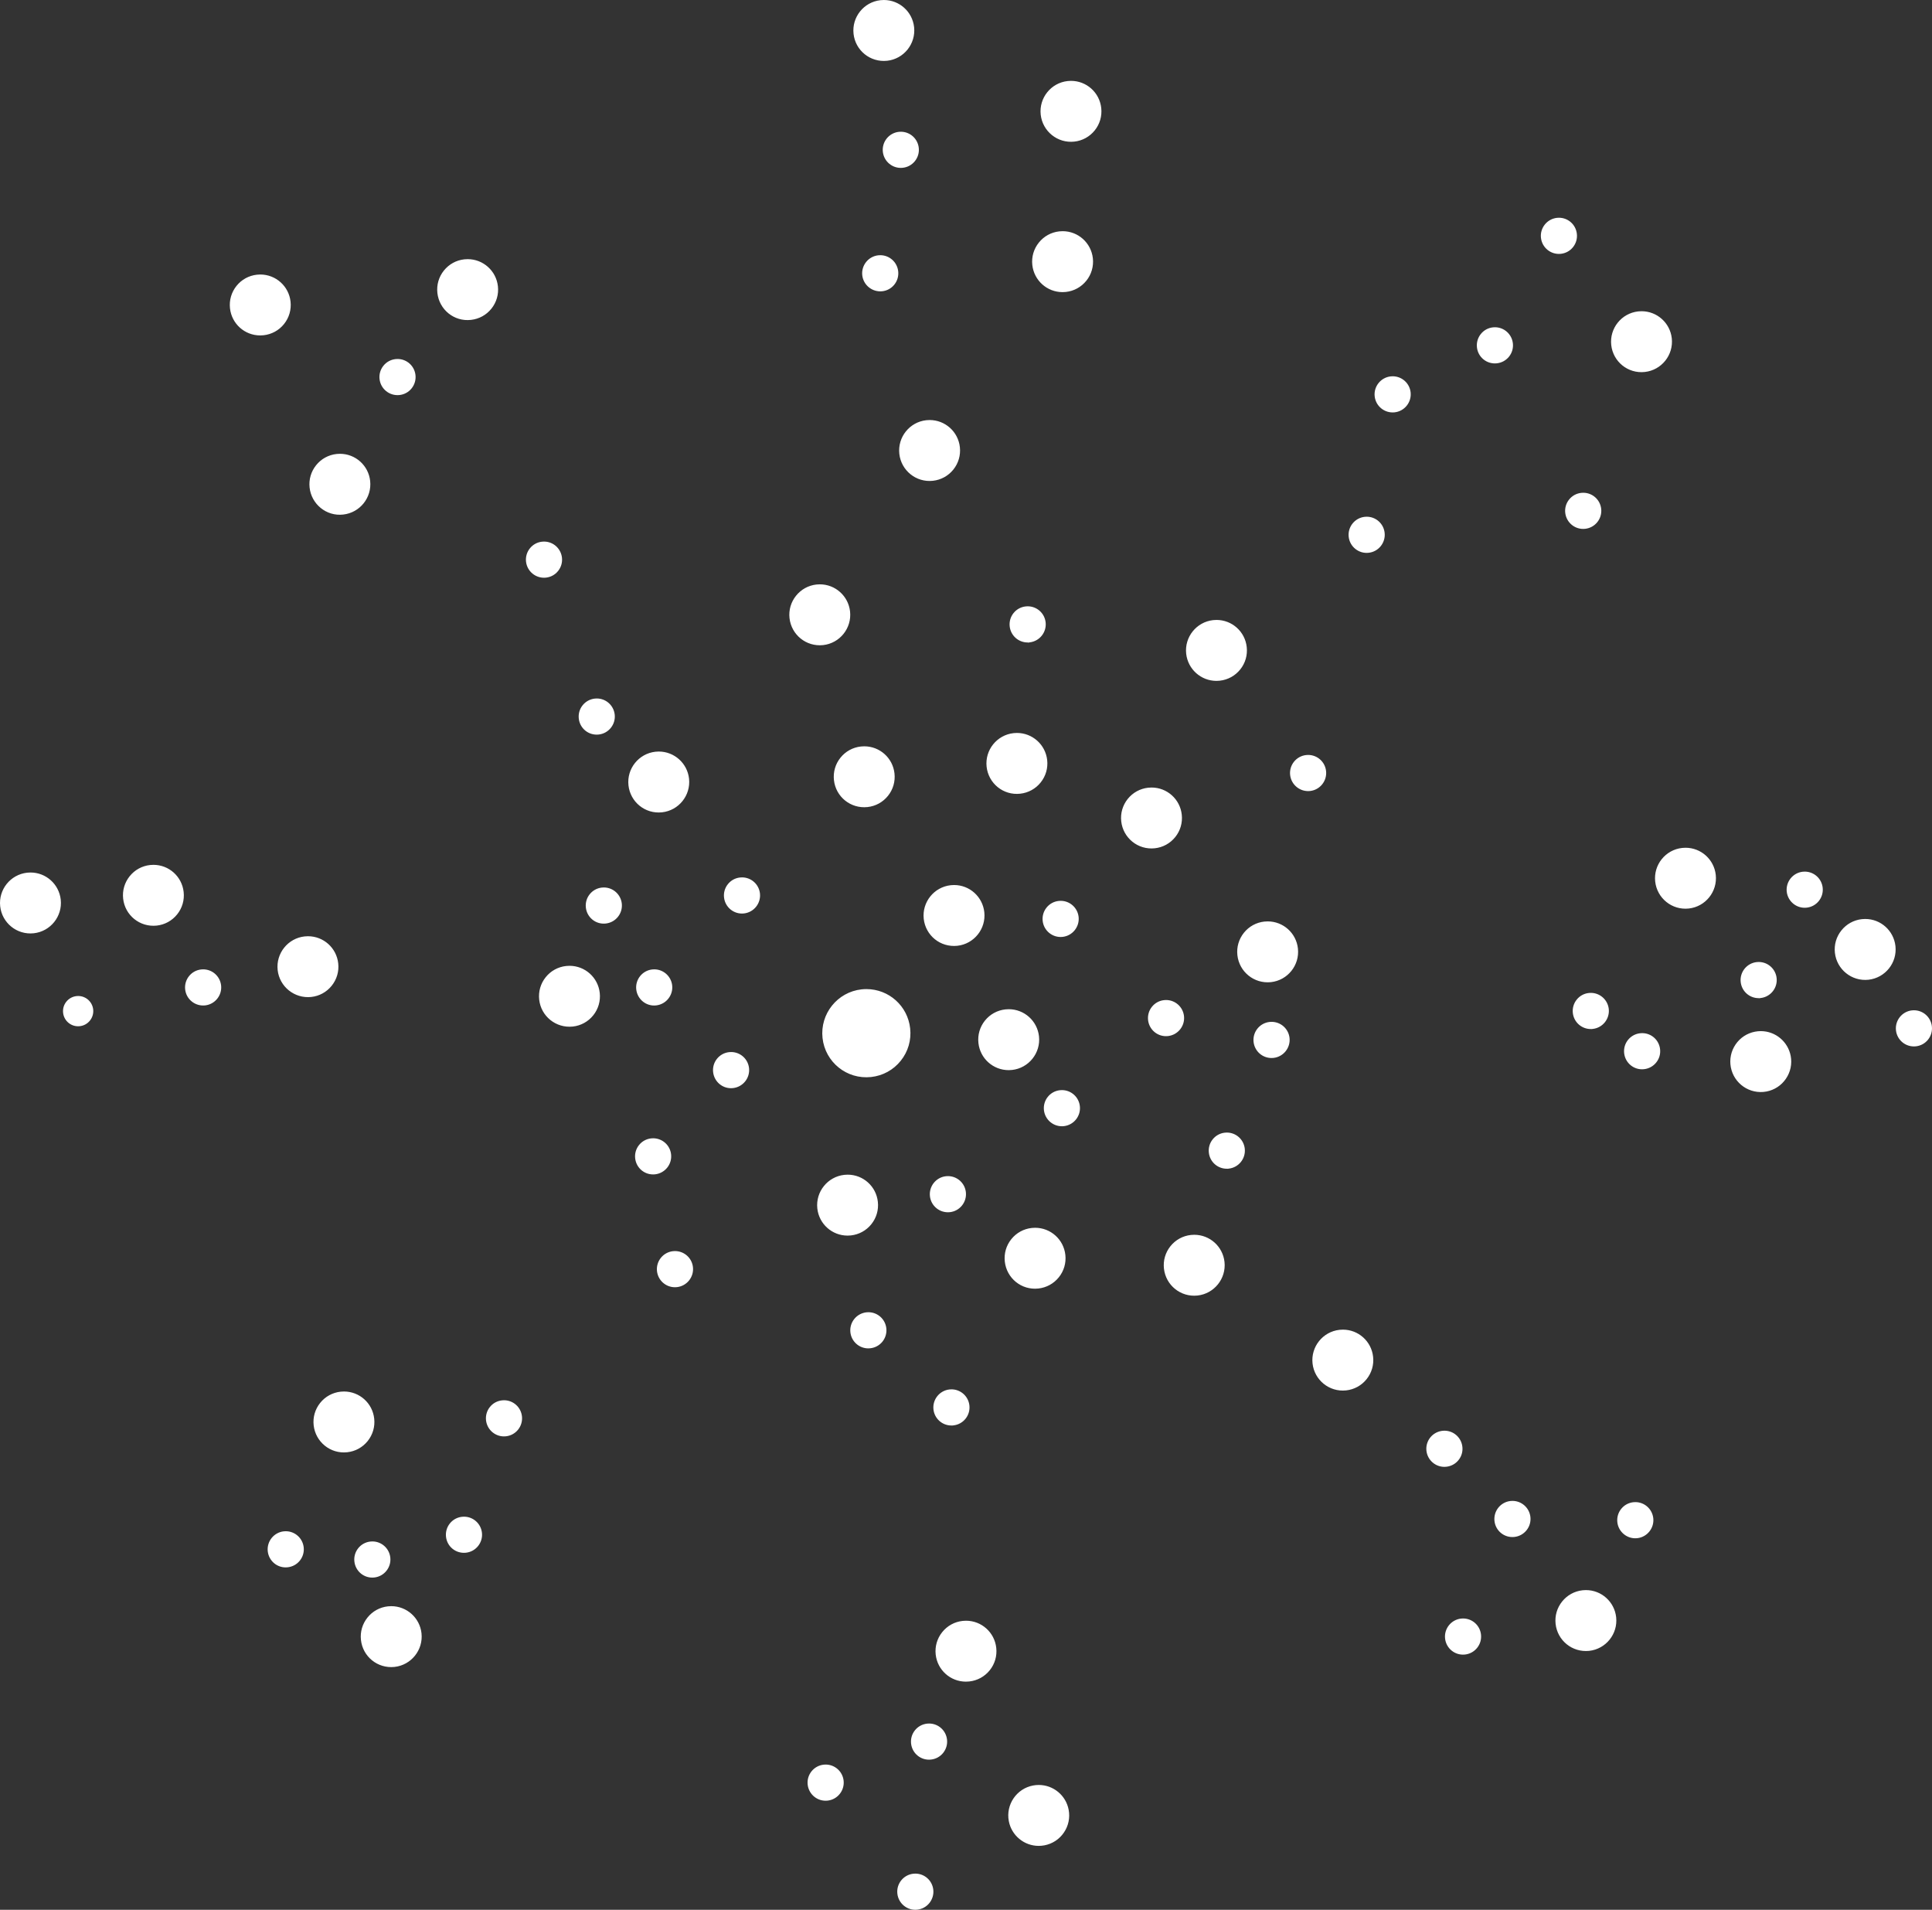 <svg version="1.1" id="图层_1" x="0px" y="0px" width="177.037px" height="174.963px" viewBox="0 0 177.037 174.963" enable-background="new 0 0 177.037 174.963" xml:space="preserve" xmlns="http://www.w3.org/2000/svg" xmlns:xlink="http://www.w3.org/1999/xlink" xmlns:xml="http://www.w3.org/XML/1998/namespace">
  <rect x="0" y="0" width="177.037" height="174.963" fill="#333333" stroke="none"/>
  <path fill="#FFFFFF" d="M136.802,29.991c0.063-0.007,0.123-0.01,0.184-0.01c0.844,0,1.551,0.635,1.645,1.476
	c0.049,0.44-0.078,0.872-0.354,1.217c-0.277,0.345-0.672,0.562-1.113,0.61c-0.926,0.1-1.729-0.563-1.826-1.464
	c-0.047-0.441,0.078-0.874,0.355-1.219C135.968,30.255,136.362,30.039,136.802,29.991z M168.737,85.237
	c-0.467,0.582-0.68,1.31-0.598,2.05c0.168,1.52,1.533,2.637,3.08,2.471c1.529-0.169,2.637-1.55,2.469-3.079
	c-0.156-1.418-1.346-2.488-2.771-2.488c-0.102,0-0.205,0.006-0.309,0.017C169.868,84.29,169.204,84.655,168.737,85.237z
	 M130.987,131.796c-0.248,0.365-0.34,0.806-0.258,1.24c0.168,0.882,1.02,1.494,1.936,1.319c0.436-0.082,0.811-0.328,1.061-0.693
	c0.25-0.366,0.342-0.806,0.258-1.241c-0.146-0.782-0.828-1.349-1.621-1.349c-0.104,0-0.209,0.01-0.313,0.03
	C131.614,131.185,131.237,131.431,130.987,131.796z M173.735,94.394c0.1,0.901,0.906,1.563,1.826,1.464
	c0.439-0.048,0.834-0.264,1.111-0.609s0.402-0.777,0.354-1.217c-0.092-0.841-0.799-1.476-1.645-1.476
	c-0.061,0-0.121,0.003-0.184,0.01C174.292,92.667,173.636,93.487,173.735,94.394z M72.944,54.579c-0.467,0.582-0.68,1.31-0.598,2.05
	c0.168,1.519,1.523,2.637,3.08,2.471c1.529-0.168,2.637-1.55,2.469-3.079c-0.156-1.418-1.348-2.488-2.771-2.488
	c-0.102,0-0.205,0.006-0.309,0.017C74.075,53.631,73.411,53.997,72.944,54.579z M134.245,151.578
	c0.439-0.048,0.834-0.265,1.111-0.61c0.277-0.345,0.402-0.777,0.354-1.217c-0.092-0.841-0.797-1.475-1.643-1.475
	c-0.061,0-0.121,0.003-0.184,0.01c-0.906,0.1-1.564,0.919-1.465,1.827C132.517,151.014,133.323,151.68,134.245,151.578z
	 M138.771,140.806c0.908-0.101,1.566-0.92,1.467-1.826c-0.094-0.841-0.801-1.477-1.646-1.477c-0.061,0-0.121,0.003-0.182,0.01
	c-0.908,0.1-1.564,0.919-1.465,1.828C137.042,140.242,137.843,140.906,138.771,140.806z M165.554,83.154
	c0.439-0.048,0.834-0.265,1.111-0.609s0.402-0.777,0.355-1.217c-0.092-0.841-0.799-1.475-1.645-1.475
	c-0.061,0-0.121,0.003-0.184,0.01c-0.906,0.101-1.564,0.92-1.465,1.827C163.827,82.59,164.636,83.255,165.554,83.154z
	 M159.507,89.968c0.092,0.841,0.797,1.476,1.641,1.476c0.029,0.022,0.121-0.003,0.184-0.01c0.908-0.1,1.566-0.919,1.467-1.828
	c-0.092-0.841-0.799-1.475-1.643-1.475c-0.063,0-0.123,0.003-0.184,0.01C160.063,88.241,159.407,89.061,159.507,89.968z
	 M161.866,99.999c0.73-0.139,1.365-0.554,1.785-1.17s0.576-1.359,0.438-2.091c-0.252-1.317-1.402-2.272-2.738-2.272
	c-0.174,0-0.35,0.016-0.525,0.049c-0.732,0.139-1.367,0.554-1.787,1.17s-0.574,1.359-0.436,2.091
	C158.884,99.262,160.323,100.287,161.866,99.999z M87.179,130.596c0.066,0.007,0.121-0.003,0.184-0.01
	c0.441-0.048,0.836-0.265,1.113-0.61c0.277-0.345,0.402-0.777,0.354-1.216c-0.092-0.841-0.799-1.476-1.643-1.476
	c-0.061,0-0.123,0.003-0.184,0.01c-0.908,0.1-1.566,0.919-1.467,1.828C85.628,129.961,86.335,130.596,87.179,130.596z
	 M87.04,111.052c0.908-0.099,1.566-0.918,1.467-1.828c-0.092-0.84-0.799-1.475-1.645-1.475c-0.061,0-0.121,0.003-0.184,0.01
	c-0.906,0.1-1.564,0.92-1.465,1.828C85.313,110.489,86.118,111.148,87.04,111.052z M78.214,3.097
	c0.164,1.519,1.525,2.635,3.078,2.47c1.529-0.167,2.637-1.549,2.471-3.081C83.606,1.069,82.415,0,80.991,0
	c-0.104,0-0.205,0.006-0.309,0.017C79.153,0.185,78.046,1.567,78.214,3.097z M79.495,73.938c0.742-0.081,1.406-0.446,1.873-1.027
	s0.68-1.311,0.598-2.052c-0.154-1.417-1.346-2.486-2.77-2.486c-0.102,0-0.205,0.005-0.309,0.017
	c-0.742,0.081-1.406,0.446-1.873,1.028c-0.467,0.582-0.678,1.31-0.596,2.051C76.583,72.988,77.937,74.103,79.495,73.938z
	 M75.372,95.098c0.24,2.197,2.207,3.815,4.455,3.572c1.074-0.118,2.037-0.646,2.711-1.487c0.676-0.841,0.982-1.896,0.863-2.968
	c-0.223-2.052-1.947-3.599-4.008-3.599c-0.148,0-0.297,0.008-0.447,0.024C76.733,90.884,75.13,92.884,75.372,95.098z M95.364,10.503
	c0.168,1.52,1.535,2.639,3.078,2.471c0.742-0.082,1.406-0.447,1.873-1.028s0.678-1.31,0.596-2.051
	c-0.154-1.418-1.346-2.487-2.77-2.487c-0.102,0-0.205,0.006-0.309,0.017C96.304,7.592,95.196,8.974,95.364,10.503z M80.841,26.683
	c0.441-0.048,0.836-0.265,1.111-0.609c0.277-0.345,0.402-0.777,0.354-1.217c-0.092-0.842-0.799-1.477-1.645-1.477
	c-0.061,0-0.121,0.003-0.182,0.01c-0.908,0.1-1.564,0.919-1.467,1.828C79.114,26.12,79.929,26.779,80.841,26.683z M94.854,112.482
	c-0.102,0-0.205,0.005-0.311,0.017c-0.74,0.081-1.404,0.444-1.871,1.025c-0.467,0.582-0.68,1.31-0.598,2.052
	c0.166,1.519,1.52,2.643,3.078,2.47c0.742-0.082,1.406-0.447,1.873-1.028c0.467-0.581,0.68-1.309,0.598-2.05
	C97.468,113.551,96.276,112.482,94.854,112.482z M74.894,110.713c0.154,1.417,1.348,2.486,2.771,2.486
	c0.08-0.007,0.205-0.006,0.309-0.017c0.74-0.082,1.406-0.447,1.871-1.028c0.467-0.582,0.678-1.31,0.596-2.051
	c-0.152-1.418-1.344-2.487-2.768-2.487c-0.102,0-0.205,0.005-0.307,0.017C75.837,107.802,74.728,109.183,74.894,110.713z
	 M92.437,92.458c-0.102,0-0.205,0.005-0.309,0.017c-0.742,0.081-1.408,0.446-1.875,1.027c-0.465,0.582-0.678,1.311-0.596,2.052
	c0.154,1.417,1.346,2.486,2.77,2.486h0.002c0.102,0,0.203-0.006,0.307-0.017c1.529-0.167,2.637-1.548,2.471-3.079
	C95.05,93.527,93.86,92.458,92.437,92.458z M108.694,59.89c0.158,1.417,1.35,2.487,2.771,2.488h0.002
	c0.102,0,0.203-0.006,0.307-0.017c0.74-0.082,1.406-0.447,1.873-1.028c0.467-0.582,0.678-1.311,0.596-2.052
	c-0.154-1.417-1.344-2.486-2.768-2.486c-0.104,0-0.207,0.005-0.311,0.017C109.638,56.979,108.528,58.36,108.694,59.89z
	 M113.983,85.457c-0.465,0.582-0.678,1.31-0.596,2.051c0.166,1.52,1.527,2.636,3.078,2.47c1.529-0.168,2.637-1.55,2.469-3.08
	c-0.154-1.417-1.346-2.485-2.77-2.485c-0.102,0-0.205,0.005-0.309,0.017C115.116,84.51,114.45,84.875,113.983,85.457z
	 M107.028,94.918c0.908-0.101,1.566-0.92,1.467-1.827c-0.092-0.841-0.799-1.475-1.645-1.475c-0.061,0-0.121,0.003-0.182,0.01
	c-0.441,0.048-0.836,0.265-1.111,0.609c-0.277,0.345-0.402,0.777-0.354,1.216C105.302,94.355,106.108,95.018,107.028,94.918z
	 M109.733,118.689c1.529-0.167,2.639-1.549,2.473-3.079c-0.156-1.417-1.348-2.486-2.773-2.486c-0.102,0-0.203,0.005-0.307,0.017
	c-0.74,0.081-1.406,0.446-1.873,1.028c-0.465,0.582-0.678,1.311-0.596,2.051C106.823,117.739,108.181,118.856,109.733,118.689z
	 M154.751,83.233c1.529-0.168,2.639-1.55,2.471-3.08c-0.156-1.418-1.348-2.487-2.77-2.487c-0.104,0-0.205,0.005-0.309,0.017
	c-1.531,0.168-2.639,1.549-2.471,3.078C151.839,82.282,153.204,83.402,154.751,83.233z M114.063,105.234
	c-0.092-0.841-0.799-1.475-1.643-1.475c-0.061,0-0.121,0.003-0.184,0.01c-0.439,0.048-0.836,0.265-1.111,0.609
	c-0.277,0.345-0.402,0.777-0.354,1.217c0.09,0.842,0.797,1.477,1.643,1.477c0.082,0.014,0.121-0.003,0.182-0.01
	C113.505,106.963,114.163,106.143,114.063,105.234z M103.339,73.193c-0.465,0.582-0.678,1.31-0.596,2.051
	c0.168,1.52,1.527,2.638,3.078,2.47c0.742-0.081,1.406-0.446,1.873-1.028c0.467-0.582,0.678-1.311,0.596-2.051
	c-0.154-1.417-1.344-2.486-2.768-2.486c-0.104,0-0.207,0.005-0.311,0.017C104.472,72.247,103.806,72.611,103.339,73.193z
	 M126.88,48.815c-0.092-0.841-0.799-1.476-1.643-1.476c-0.061,0-0.123,0.003-0.184,0.01c-0.908,0.099-1.566,0.918-1.467,1.827
	c0.098,0.902,0.916,1.571,1.83,1.466C126.323,50.542,126.979,49.722,126.88,48.815z M129.261,35.948
	c-0.092-0.841-0.799-1.475-1.645-1.475c-0.061,0-0.121,0.003-0.184,0.01c-0.906,0.1-1.564,0.919-1.465,1.826
	c0.1,0.903,0.908,1.564,1.828,1.466C128.702,37.676,129.358,36.856,129.261,35.948z M123.354,127.38
	c0.74-0.082,1.406-0.447,1.873-1.029c0.465-0.582,0.678-1.31,0.596-2.051c-0.154-1.417-1.344-2.486-2.768-2.486
	c-0.104,0-0.205,0.005-0.311,0.017c-1.529,0.168-2.637,1.549-2.471,3.079C120.442,126.429,121.804,127.549,123.354,127.38z
	 M145.626,151.242c1.529-0.169,2.637-1.55,2.469-3.08c-0.156-1.417-1.348-2.487-2.771-2.487c-0.102,0-0.205,0.006-0.309,0.017
	c-0.74,0.082-1.404,0.447-1.871,1.029c-0.467,0.582-0.68,1.31-0.598,2.05C142.714,150.291,144.069,151.405,145.626,151.242z
	 M145.079,45.144c-0.061,0-0.121,0.003-0.184,0.01c-0.439,0.048-0.836,0.265-1.111,0.61c-0.277,0.345-0.404,0.777-0.355,1.217
	c0.1,0.901,0.908,1.567,1.828,1.465c0.908-0.1,1.566-0.919,1.467-1.827C146.63,45.778,145.923,45.144,145.079,45.144z
	 M150.03,140.919c0.906-0.1,1.564-0.92,1.467-1.828c-0.094-0.841-0.799-1.476-1.645-1.476c-0.061,0-0.121,0.003-0.184,0.01
	c-0.439,0.048-0.834,0.265-1.111,0.61s-0.402,0.778-0.354,1.218C148.302,140.355,149.12,141.02,150.03,140.919z M152.12,96.126
	c-0.09-0.842-0.795-1.476-1.641-1.476c-0.061,0-0.123,0.003-0.184,0.01c-0.441,0.048-0.836,0.265-1.113,0.609
	c-0.277,0.345-0.402,0.777-0.354,1.217c0.098,0.902,0.906,1.571,1.826,1.465c0.439-0.048,0.834-0.265,1.111-0.61
	C152.044,96.997,152.169,96.565,152.12,96.126z M147.644,31.608c0.166,1.519,1.523,2.64,3.078,2.47
	c1.529-0.168,2.639-1.55,2.471-3.08c-0.156-1.417-1.348-2.486-2.771-2.486c-0.102,0-0.203,0.006-0.307,0.017
	C148.585,28.696,147.476,30.078,147.644,31.608z M118.22,71c0.1,0.901,0.91,1.565,1.83,1.466c0.904-0.1,1.563-0.92,1.463-1.828
	c-0.092-0.841-0.799-1.475-1.643-1.475c-0.061,0-0.121,0.003-0.184,0.01C118.778,69.273,118.12,70.092,118.22,71z M145.767,94.274
	c0.012,0.013,0.121-0.003,0.184-0.01c0.908-0.1,1.564-0.919,1.467-1.827c-0.094-0.84-0.801-1.475-1.646-1.475
	c-0.061,0-0.121,0.003-0.182,0.01c-0.441,0.048-0.836,0.265-1.111,0.61c-0.277,0.345-0.402,0.777-0.355,1.216
	C144.216,93.64,144.921,94.274,145.767,94.274z M141.204,21.787c0.1,0.901,0.904,1.564,1.826,1.466
	c0.439-0.048,0.836-0.265,1.111-0.61c0.277-0.345,0.402-0.777,0.354-1.218c-0.092-0.842-0.799-1.477-1.643-1.477
	c-0.061,0-0.121,0.003-0.184,0.01C141.761,20.06,141.104,20.879,141.204,21.787z M116.515,96.929c0.061,0,0.121-0.003,0.184-0.01
	c0.906-0.1,1.564-0.92,1.467-1.829c-0.094-0.84-0.801-1.474-1.645-1.474c-0.061,0-0.123,0.003-0.186,0.01
	c-0.906,0.099-1.564,0.918-1.465,1.826C114.962,96.294,115.669,96.929,116.515,96.929L116.515,96.929z M75.837,164.962
	c0.908-0.1,1.566-0.92,1.467-1.827c-0.092-0.841-0.799-1.476-1.645-1.476c-0.061,0-0.121,0.003-0.182,0.01
	c-0.441,0.048-0.836,0.265-1.113,0.61c-0.275,0.345-0.402,0.777-0.354,1.217C74.11,164.398,74.917,165.062,75.837,164.962z
	 M40.675,24.787c-0.467,0.582-0.678,1.31-0.596,2.05c0.166,1.52,1.523,2.646,3.078,2.469c0.74-0.081,1.406-0.446,1.873-1.027
	c0.465-0.582,0.678-1.31,0.596-2.05c-0.156-1.418-1.348-2.487-2.771-2.487c-0.102,0-0.205,0.006-0.309,0.017
	C41.806,23.839,41.142,24.205,40.675,24.787z M57.589,71.949c0.166,1.519,1.521,2.641,3.078,2.47
	c1.529-0.167,2.639-1.549,2.473-3.08c-0.156-1.417-1.35-2.487-2.773-2.487c-0.102,0-0.203,0.006-0.307,0.017
	C58.53,69.038,57.421,70.419,57.589,71.949z M46.364,131.585c0.439-0.048,0.834-0.265,1.111-0.61
	c0.275-0.345,0.402-0.777,0.354-1.217c-0.092-0.841-0.799-1.475-1.643-1.475c-0.061,0-0.121,0.003-0.184,0.01
	c-0.441,0.048-0.836,0.264-1.111,0.608c-0.277,0.345-0.402,0.777-0.355,1.217C44.636,131.022,45.452,131.687,46.364,131.585z
	 M53.39,64.611c-0.277,0.345-0.402,0.777-0.354,1.217c0.098,0.901,0.895,1.564,1.826,1.465c0.908-0.1,1.566-0.919,1.467-1.826
	c-0.094-0.841-0.799-1.476-1.645-1.476c-0.061,0-0.121,0.003-0.184,0.01C54.062,64.05,53.667,64.267,53.39,64.611z M48.556,50.236
	c-0.275,0.345-0.402,0.777-0.354,1.217c0.1,0.903,0.91,1.564,1.828,1.466c0.441-0.048,0.836-0.265,1.111-0.61
	c0.277-0.345,0.402-0.777,0.354-1.216c-0.094-0.842-0.799-1.477-1.643-1.477c-0.061,0-0.123,0.003-0.186,0.01
	C49.228,49.674,48.833,49.891,48.556,50.236z M26.362,143.585c0.441-0.048,0.836-0.264,1.113-0.609
	c0.277-0.345,0.402-0.777,0.354-1.216c-0.092-0.842-0.801-1.477-1.645-1.477c-0.061,0-0.123,0.003-0.184,0.01
	c-0.906,0.1-1.563,0.92-1.465,1.828C24.636,143.022,25.442,143.689,26.362,143.585z M42.698,142.251
	c0.906-0.1,1.564-0.919,1.465-1.826c-0.094-0.841-0.799-1.475-1.643-1.475c-0.063,0-0.123,0.003-0.186,0.01
	c-0.439,0.048-0.836,0.264-1.111,0.609c-0.277,0.345-0.402,0.777-0.354,1.217C40.968,141.689,41.767,142.349,42.698,142.251z
	 M31.823,133.046c0.74-0.081,1.404-0.446,1.871-1.028c0.465-0.582,0.678-1.31,0.596-2.051c-0.154-1.417-1.346-2.486-2.77-2.486
	c-0.102,0-0.205,0.005-0.309,0.017c-0.74,0.081-1.406,0.446-1.873,1.028c-0.465,0.582-0.678,1.31-0.596,2.05
	C28.909,132.097,30.276,133.22,31.823,133.046z M36.153,152.714c1.527-0.168,2.637-1.55,2.471-3.08
	c-0.156-1.417-1.348-2.486-2.771-2.486c-0.102,0-0.205,0.005-0.309,0.017c-0.74,0.081-1.406,0.446-1.871,1.027
	c-0.467,0.582-0.68,1.31-0.598,2.051C33.241,151.762,34.593,152.879,36.153,152.714z M67.171,99.684
	c0.908-0.1,1.566-0.92,1.467-1.828c-0.092-0.84-0.799-1.475-1.643-1.475c-0.061,0-0.121,0.003-0.184,0.01
	C66.372,96.439,65.976,96.656,65.7,97c-0.277,0.345-0.402,0.777-0.354,1.217C65.444,99.12,66.253,99.788,67.171,99.684z
	 M32.474,143.055c0.098,0.903,0.906,1.568,1.826,1.465c0.906-0.099,1.564-0.918,1.465-1.826c-0.092-0.841-0.799-1.476-1.643-1.476
	c-0.061,0-0.121,0.003-0.184,0.01c-0.441,0.048-0.836,0.265-1.113,0.611C32.55,142.185,32.425,142.616,32.474,143.055z
	 M69.638,81.856c-0.092-0.841-0.799-1.475-1.643-1.475c-0.061,0-0.123,0.003-0.184,0.01c-0.441,0.048-0.836,0.265-1.111,0.61
	c-0.277,0.345-0.402,0.777-0.354,1.216c0.098,0.903,0.908,1.567,1.824,1.467C69.079,83.584,69.735,82.764,69.638,81.856z
	 M7.312,94.012c0.76-0.083,1.309-0.77,1.227-1.529c-0.078-0.704-0.668-1.235-1.375-1.235c-0.051,0-0.102,0.002-0.154,0.008
	c-0.367,0.041-0.697,0.222-0.93,0.511c-0.232,0.289-0.338,0.651-0.297,1.019C5.864,93.541,6.54,94.099,7.312,94.012z M58.302,90.643
	c0.1,0.901,0.908,1.573,1.826,1.466c0.906-0.101,1.564-0.921,1.467-1.828c-0.094-0.84-0.801-1.475-1.645-1.475
	c-0.061,0-0.121,0.003-0.184,0.01C58.858,88.916,58.202,89.735,58.302,90.643z M0.017,83.03c0.166,1.519,1.529,2.638,3.078,2.47
	c1.529-0.168,2.639-1.55,2.471-3.079c-0.156-1.417-1.348-2.487-2.771-2.487c-0.102,0-0.203,0.006-0.307,0.017
	C0.956,80.119-0.151,81.5,0.017,83.03z M52.487,94.047c0.74-0.081,1.406-0.446,1.873-1.028c0.467-0.581,0.678-1.31,0.598-2.05
	c-0.156-1.418-1.348-2.487-2.77-2.487c-0.104,0-0.207,0.005-0.311,0.017c-0.74,0.081-1.406,0.446-1.873,1.027
	c-0.465,0.582-0.678,1.311-0.596,2.052C49.573,93.096,50.935,94.21,52.487,94.047z M61.847,117.929h0.002
	c0.061,0,0.121-0.003,0.182-0.01c0.908-0.1,1.566-0.92,1.467-1.829c-0.092-0.84-0.799-1.474-1.645-1.474
	c-0.061,0-0.121,0.003-0.184,0.01c-0.908,0.099-1.564,0.918-1.467,1.826C60.296,117.294,61.003,117.929,61.847,117.929z
	 M56.978,82.781c-0.094-0.841-0.801-1.476-1.645-1.476c-0.061,0-0.121,0.003-0.184,0.01c-0.441,0.048-0.836,0.265-1.111,0.61
	c-0.277,0.345-0.402,0.777-0.354,1.217c0.098,0.902,0.904,1.569,1.826,1.465c0.439-0.048,0.834-0.265,1.111-0.609
	C56.899,83.653,57.024,83.221,56.978,82.781z M60.028,107.585c0.908-0.101,1.566-0.92,1.467-1.827
	c-0.092-0.841-0.799-1.475-1.645-1.475c-0.061,0-0.121,0.003-0.182,0.01c-0.441,0.048-0.836,0.265-1.111,0.609
	c-0.277,0.345-0.402,0.777-0.354,1.216C58.302,107.022,59.104,107.685,60.028,107.585z M90.407,70.245
	c0.168,1.519,1.523,2.643,3.08,2.469c0.74-0.081,1.406-0.446,1.873-1.028s0.68-1.31,0.598-2.05c-0.156-1.418-1.35-2.488-2.773-2.488
	c-0.102,0-0.203,0.005-0.307,0.017C91.349,67.333,90.239,68.714,90.407,70.245z M84.056,174.953c0.908-0.1,1.564-0.92,1.465-1.827
	c-0.092-0.841-0.799-1.476-1.643-1.476c-0.061,0-0.121,0.003-0.184,0.01c-0.441,0.048-0.836,0.266-1.113,0.611
	c-0.275,0.345-0.4,0.776-0.352,1.214C82.329,174.389,83.14,175.057,84.056,174.953z M79.751,123.52
	c0.441-0.048,0.836-0.265,1.113-0.61c0.275-0.345,0.402-0.777,0.354-1.216c-0.092-0.841-0.799-1.476-1.645-1.476
	c-0.061,0-0.121,0.003-0.182,0.01c-0.908,0.1-1.566,0.919-1.467,1.828c0.092,0.84,0.799,1.475,1.641,1.475
	C79.616,123.523,79.688,123.526,79.751,123.52z M86.78,159.374c-0.094-0.84-0.799-1.474-1.643-1.474
	c-0.061,0-0.123,0.003-0.186,0.01c-0.439,0.048-0.834,0.264-1.111,0.609s-0.402,0.777-0.354,1.217
	c0.098,0.902,0.908,1.568,1.826,1.465C86.222,161.103,86.88,160.283,86.78,159.374z M85.187,38.481
	c-0.102,0-0.205,0.005-0.309,0.017c-1.529,0.167-2.637,1.55-2.469,3.081c0.166,1.518,1.533,2.639,3.078,2.468
	c0.74-0.081,1.406-0.446,1.873-1.028s0.678-1.31,0.598-2.051C87.802,39.55,86.61,38.481,85.187,38.481z M97.194,82.529
	c-0.061,0-0.121,0.003-0.184,0.01c-0.441,0.048-0.836,0.265-1.111,0.61c-0.277,0.345-0.402,0.777-0.354,1.217
	c0.098,0.902,0.912,1.566,1.826,1.465c0.906-0.1,1.564-0.919,1.467-1.827C98.745,83.164,98.038,82.529,97.194,82.529z
	 M87.427,81.081c-0.102,0-0.205,0.006-0.309,0.017c-1.529,0.168-2.639,1.549-2.473,3.079c0.168,1.518,1.514,2.635,3.082,2.47
	c1.529-0.168,2.637-1.55,2.469-3.079C90.04,82.15,88.849,81.081,87.427,81.081z M84.19,13.545c-0.092-0.842-0.799-1.476-1.646-1.476
	c-0.061,0-0.121,0.003-0.182,0.01c-0.906,0.1-1.563,0.919-1.463,1.827c0.098,0.902,0.91,1.567,1.826,1.465
	c0.439-0.048,0.834-0.264,1.111-0.609C84.112,14.417,84.239,13.985,84.19,13.545z M88.511,154.063c0.102,0,0.205-0.005,0.309-0.017
	c0.742-0.081,1.408-0.446,1.875-1.028c0.467-0.582,0.678-1.31,0.596-2.051c-0.156-1.417-1.346-2.486-2.77-2.486
	c-0.102,0-0.205,0.006-0.309,0.017c-0.742,0.081-1.406,0.446-1.873,1.028c-0.467,0.581-0.678,1.31-0.598,2.05
	C85.897,152.995,87.087,154.063,88.511,154.063L88.511,154.063z M92.522,57.383c0.092,0.841,0.797,1.476,1.643,1.476
	c0.1,0.028,0.123-0.003,0.184-0.01c0.908-0.1,1.566-0.92,1.467-1.828c-0.092-0.84-0.799-1.475-1.645-1.475
	c-0.061,0-0.121,0.003-0.182,0.01c-0.441,0.048-0.838,0.265-1.113,0.61C92.599,56.51,92.474,56.943,92.522,57.383z M21.671,26.193
	c-0.465,0.582-0.678,1.311-0.596,2.052c0.154,1.417,1.346,2.485,2.768,2.485l0,0c0.104,0,0.205-0.005,0.311-0.017
	c0.74-0.081,1.406-0.445,1.873-1.027c0.467-0.582,0.678-1.31,0.598-2.051c-0.156-1.417-1.35-2.486-2.771-2.486
	c-0.102,0-0.205,0.006-0.309,0.017C22.802,25.247,22.138,25.611,21.671,26.193z M95.177,169.109h0.002
	c0.172,0,0.348-0.016,0.523-0.049c0.732-0.139,1.367-0.555,1.787-1.171c0.42-0.616,0.574-1.358,0.436-2.09
	c-0.248-1.316-1.4-2.271-2.738-2.271c-0.174,0-0.348,0.016-0.523,0.049c-1.512,0.286-2.51,1.75-2.223,3.263
	C92.69,168.154,93.843,169.109,95.177,169.109z M11.88,80.277c-0.465,0.582-0.678,1.31-0.596,2.051
	c0.166,1.519,1.521,2.635,3.078,2.47c0.74-0.081,1.404-0.446,1.871-1.028s0.678-1.31,0.596-2.05
	c-0.154-1.418-1.346-2.488-2.77-2.488c-0.102,0-0.205,0.006-0.309,0.017C13.011,79.33,12.347,79.695,11.88,80.277z M25.442,88.868
	c0.168,1.518,1.533,2.632,3.08,2.468c0.742-0.081,1.406-0.446,1.873-1.028s0.68-1.31,0.598-2.051
	c-0.156-1.417-1.346-2.485-2.77-2.485c-0.102,0-0.205,0.005-0.309,0.017C26.386,85.956,25.276,87.337,25.442,88.868z M35.134,33.508
	c-0.277,0.345-0.404,0.777-0.355,1.217c0.098,0.902,0.908,1.563,1.826,1.465c0.441-0.048,0.836-0.264,1.113-0.609
	c0.275-0.345,0.402-0.778,0.354-1.218c-0.092-0.841-0.797-1.475-1.643-1.475c-0.061,0-0.121,0.003-0.184,0.01
	C35.806,32.947,35.409,33.163,35.134,33.508z M28.968,42.619c-0.467,0.582-0.68,1.31-0.598,2.051c0.168,1.52,1.535,2.647,3.078,2.47
	c1.531-0.168,2.639-1.549,2.471-3.079c-0.154-1.417-1.346-2.486-2.768-2.486c-0.104,0-0.207,0.005-0.311,0.017
	C30.099,41.673,29.435,42.038,28.968,42.619z M98.952,101.344c-0.092-0.841-0.799-1.475-1.645-1.475
	c-0.061,0-0.121,0.003-0.182,0.01c-0.441,0.048-0.836,0.265-1.111,0.609c-0.277,0.345-0.402,0.777-0.354,1.217
	c0.098,0.903,0.914,1.565,1.824,1.466C98.394,103.07,99.052,102.251,98.952,101.344z M100.144,23.667
	c-0.156-1.418-1.346-2.487-2.771-2.487c-0.102,0-0.203,0.006-0.307,0.017c-0.742,0.081-1.406,0.446-1.873,1.028
	c-0.467,0.582-0.68,1.311-0.598,2.051c0.156,1.417,1.348,2.487,2.771,2.487c0.076-0.008,0.203-0.006,0.309-0.017
	c0.74-0.082,1.404-0.447,1.871-1.028S100.224,24.407,100.144,23.667z M18.794,92.109c0.908-0.1,1.566-0.919,1.467-1.826
	c-0.094-0.841-0.799-1.476-1.643-1.476c-0.061,0-0.123,0.003-0.186,0.01c-0.439,0.048-0.834,0.265-1.111,0.61
	c-0.275,0.345-0.402,0.777-0.354,1.216C17.065,91.546,17.876,92.206,18.794,92.109z" class="color c1"/>
</svg>